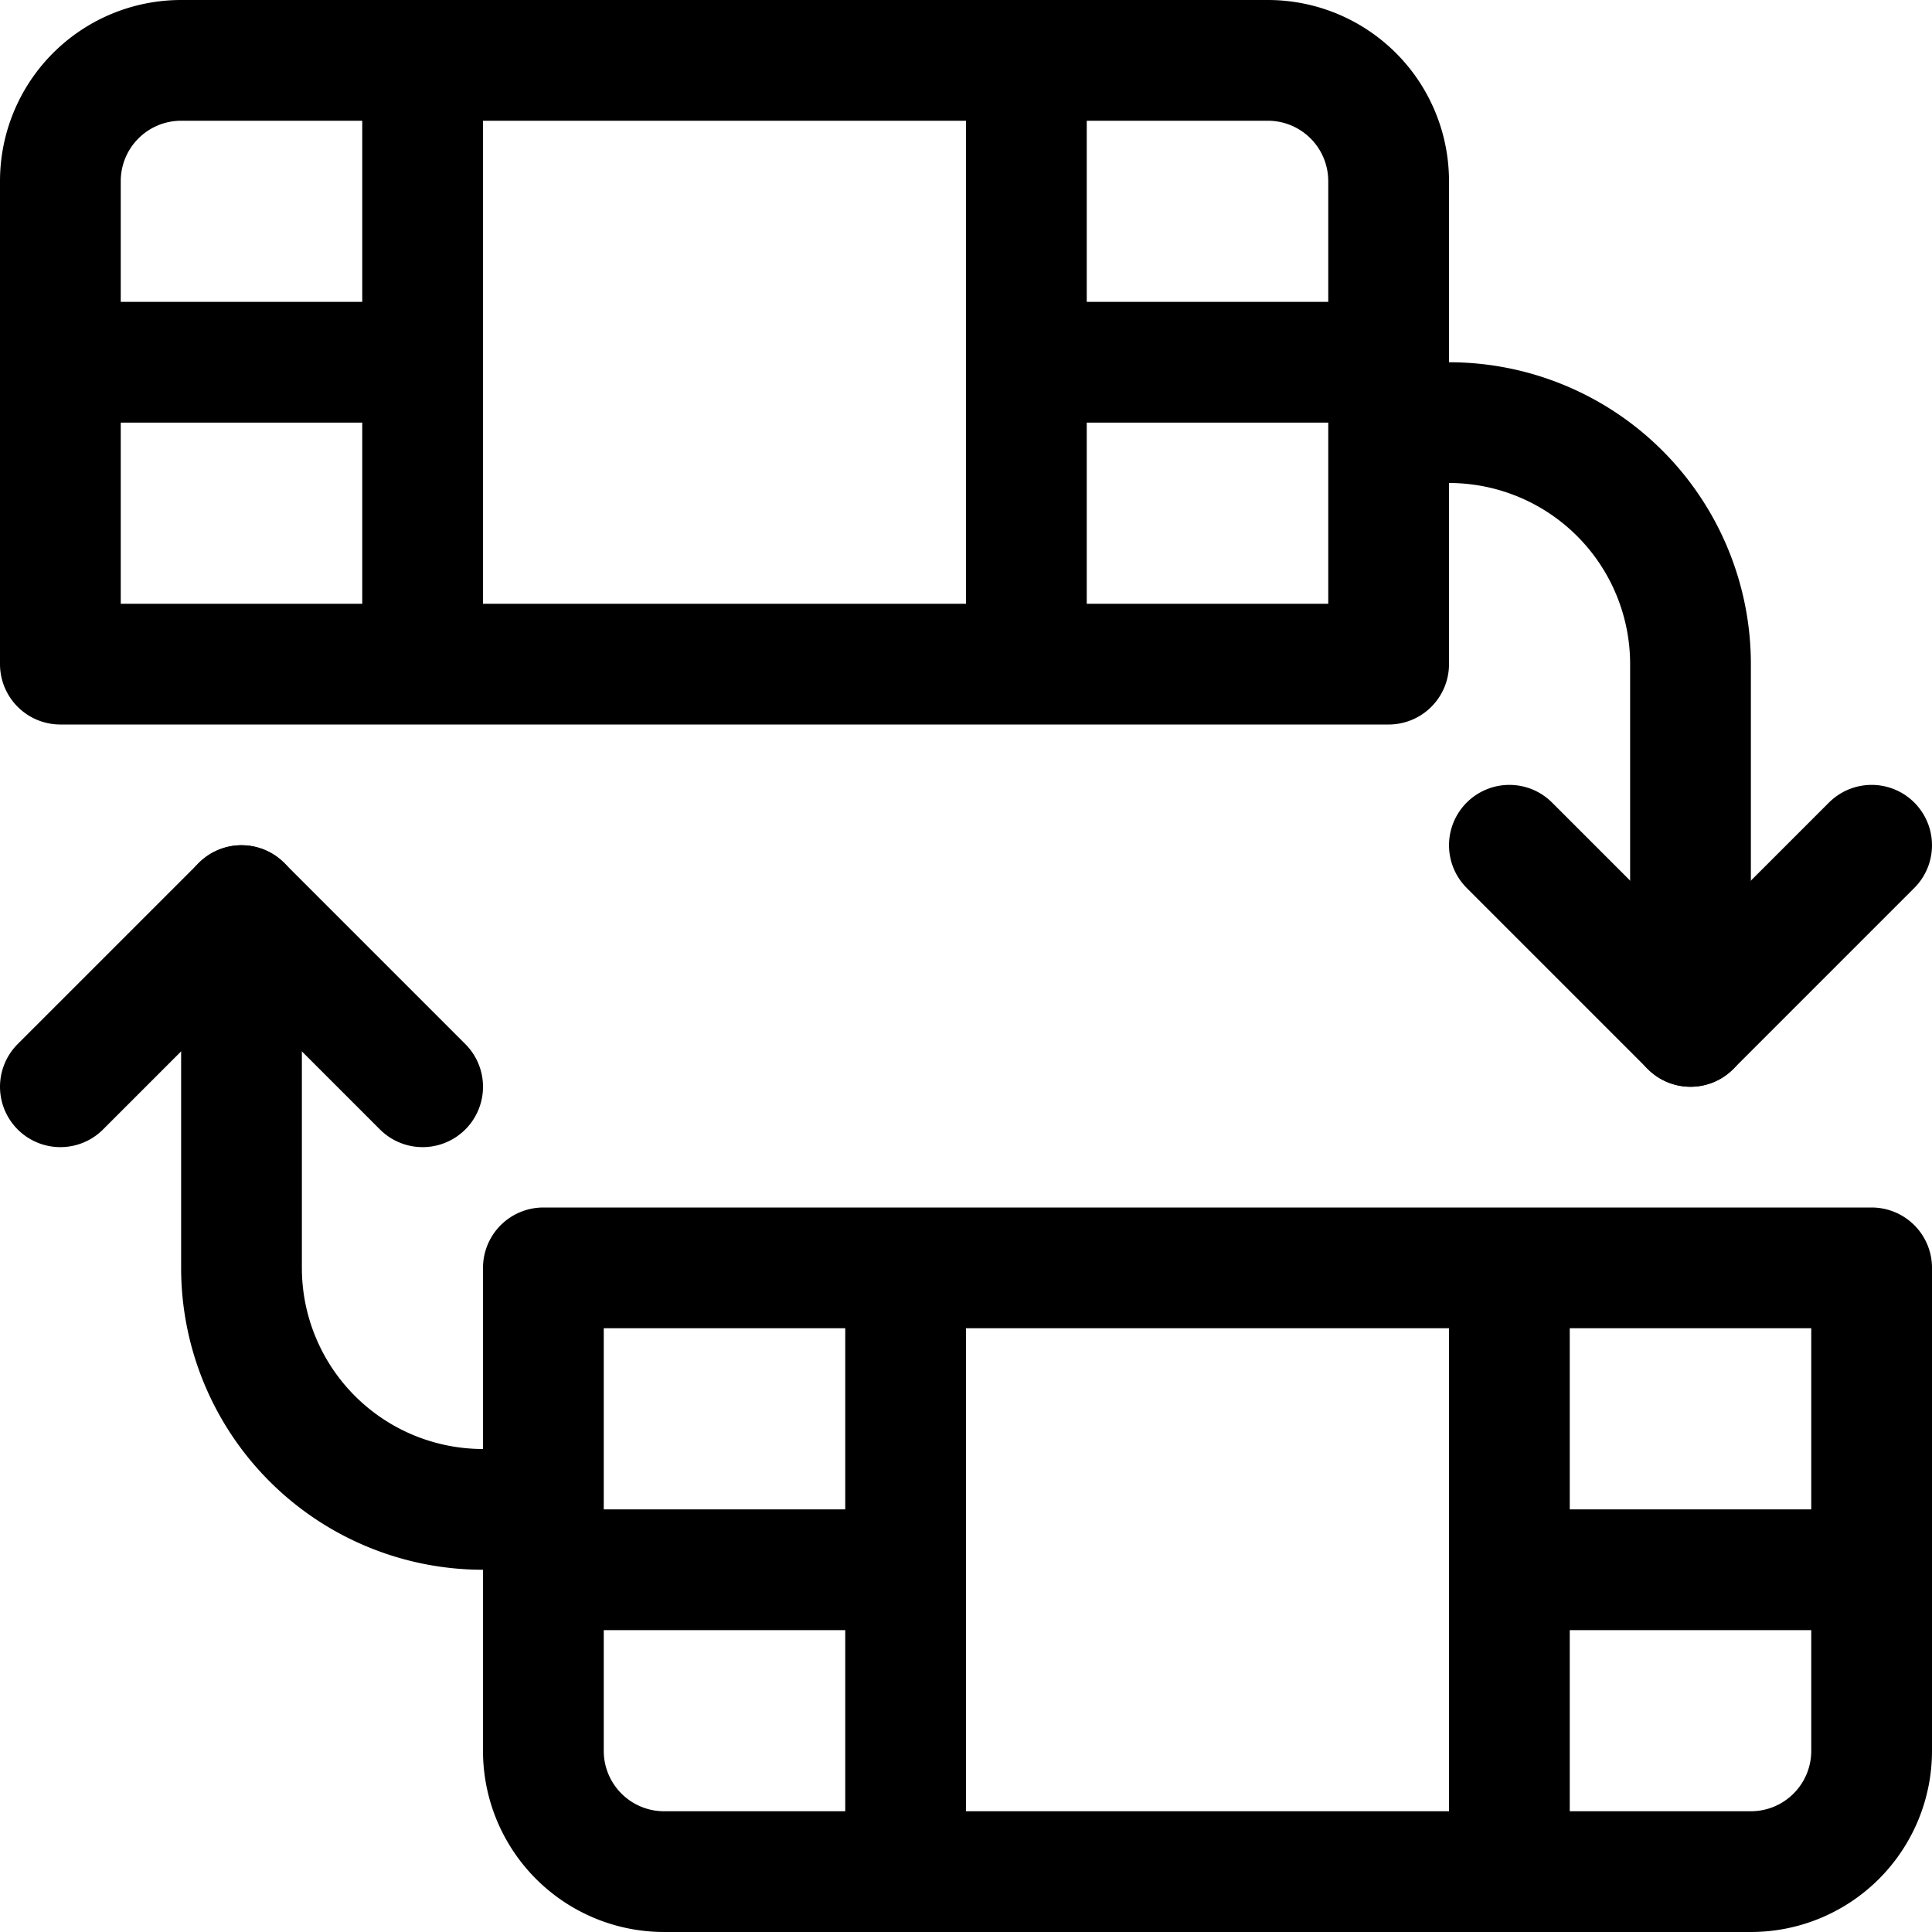<svg xmlns="http://www.w3.org/2000/svg" viewBox="0 0 24 24" width="24" height="24"><defs><style>.a{fill:none;stroke:#000;stroke-linecap:round;stroke-linejoin:round;stroke-width:1.5px}</style></defs><title>video-edit-flip-screen</title><path class="a" d="M23.25 15.75v6a1.5 1.5 0 0 1-1.5 1.5H8.25a1.5 1.5 0 0 1-1.5-1.5v-6m12 0v7.5m4.5-3.75h-4.5m-7.5-3.75v7.5m-4.5-3.75h4.5m12-3.75H6.75m0 3H6a3 3 0 0 1-3-3v-4.5"/><path class="a" d="M.75 13.5L3 11.25l2.25 2.25M.75 8.25v-6a1.5 1.5 0 0 1 1.5-1.5h13.5a1.5 1.5 0 0 1 1.5 1.5v6m-12 0V.75M.75 4.5h4.5m7.5 3.75V.75m4.5 3.75h-4.5m-12 3.75h16.5m0-3H18a3 3 0 0 1 3 3v4.5"/><path class="a" d="M23.25 10.5L21 12.75l-2.25-2.25"/></svg>